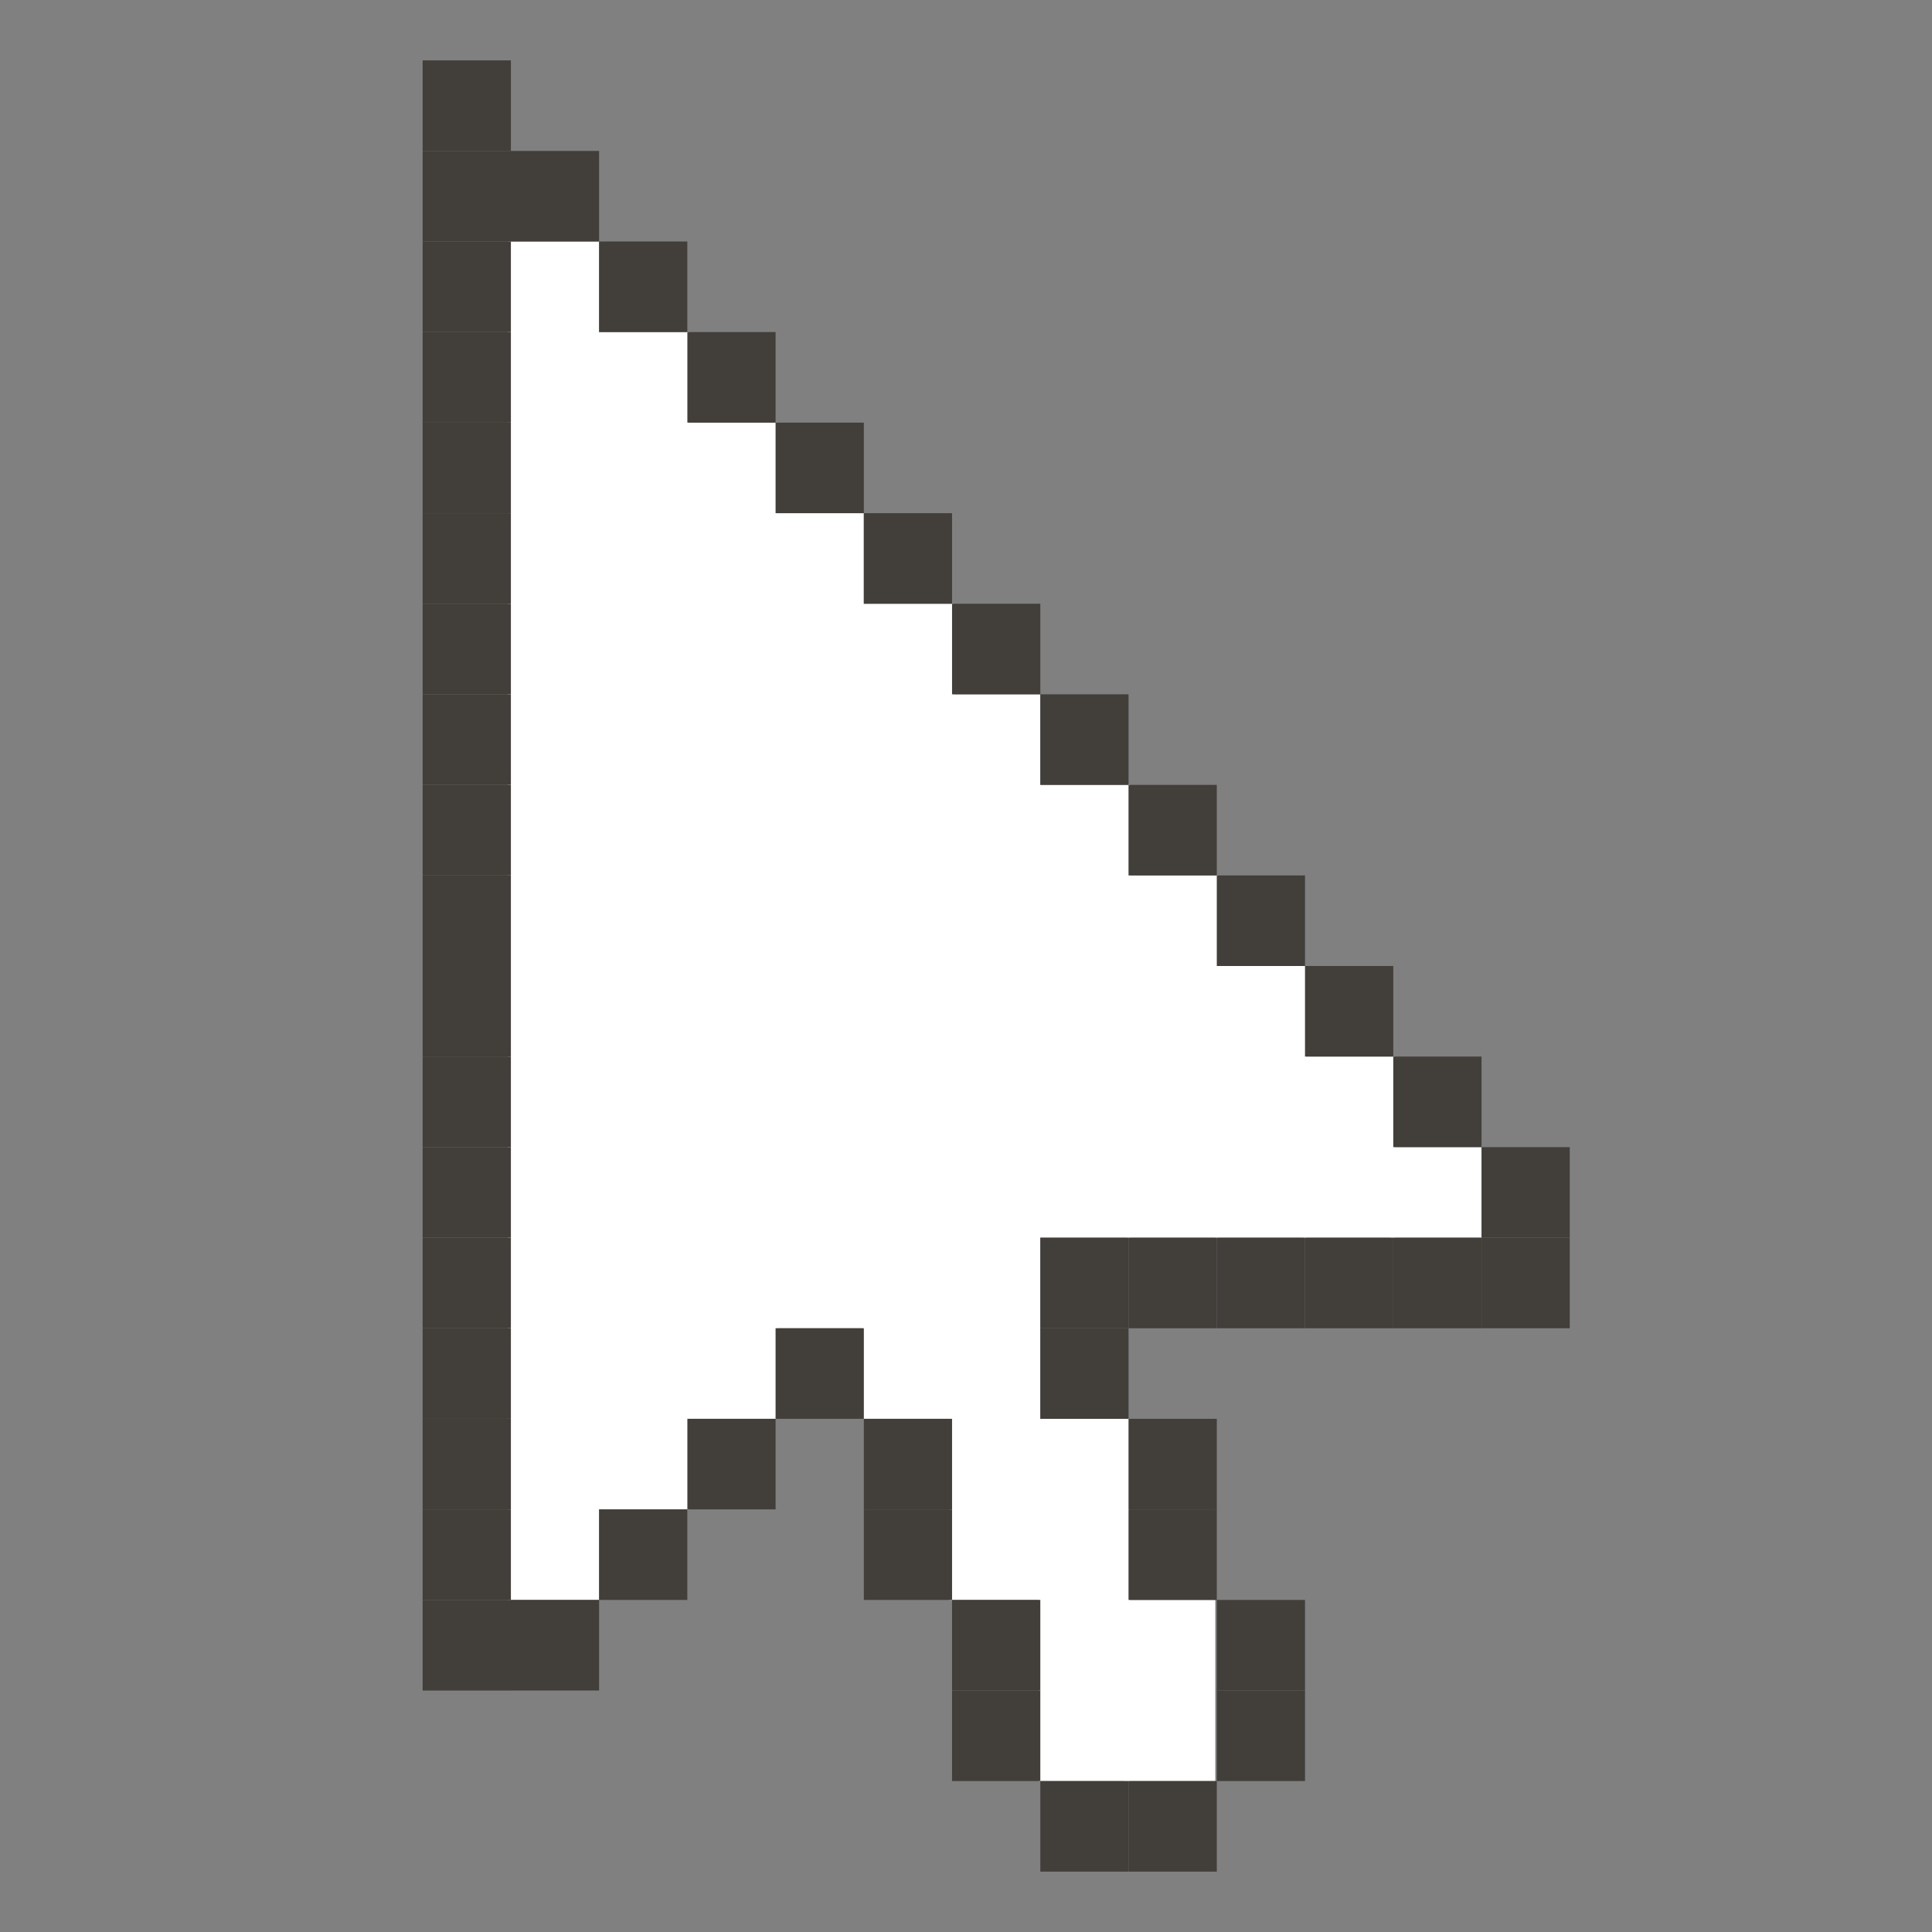 <svg width="32" height="32" viewBox="0 0 32 32" fill="none" xmlns="http://www.w3.org/2000/svg">
<rect x="0" y="0" width="32" height="32" fill="#808080" stroke="none"/>
<g clip-path="url(#clip0_1623_24804)">
<path d="M9.923 4H8.412V26.5H9.923V4Z" fill="white"/>
<path d="M11.41 5.5H9.898V25H11.41V5.5Z" fill="white"/>
<path d="M12.871 7H11.359V23.5H12.871V7Z" fill="white"/>
<path d="M14.307 8.5H12.796V22H14.307V8.5Z" fill="white"/>
<path d="M15.794 10H14.283V23.5H15.794V10Z" fill="white"/>
<path d="M17.231 11.5H15.719V26.5H17.231V11.5Z" fill="white"/>
<path d="M18.717 13H17.206V20.5H18.717V13Z" fill="white"/>
<path d="M18.717 23.5H17.206V29.5H18.717V23.5Z" fill="white"/>
<path d="M20.129 26.5H18.617V29.5H20.129V26.5Z" fill="white"/>
<path d="M20.179 14.5H18.668V20.5H20.179V14.5Z" fill="white"/>
<path d="M21.641 16H20.129V20.5H21.641V16Z" fill="white"/>
<path d="M23.102 17.5H21.59V20.5H23.102V17.5Z" fill="white"/>
<path d="M24.541 19H23.029V20.5H24.541V19Z" fill="white"/>
<path d="M8.462 26.5H7V28H8.462V26.5Z" fill="#423E3A"/>
<path d="M8.462 25H7V26.5H8.462V25Z" fill="#423E3A"/>
<path d="M8.462 23.5H7V25H8.462V23.5Z" fill="#423E3A"/>
<path d="M8.462 22H7V23.5H8.462V22Z" fill="#423E3A"/>
<path d="M8.462 20.5H7V22H8.462V20.5Z" fill="#423E3A"/>
<path d="M8.462 19H7V20.5H8.462V19Z" fill="#423E3A"/>
<path d="M8.462 17.5H7V19H8.462V17.5Z" fill="#423E3A"/>
<path d="M8.462 16H7V17.5H8.462V16Z" fill="#423E3A"/>
<path d="M8.462 14.5H7V16H8.462V14.5Z" fill="#423E3A"/>
<path d="M8.462 13H7V14.5H8.462V13Z" fill="#423E3A"/>
<path d="M8.462 11.5H7V13H8.462V11.5Z" fill="#423E3A"/>
<path d="M8.462 10H7V11.5H8.462V10Z" fill="#423E3A"/>
<path d="M8.462 8.5H7V10H8.462V8.5Z" fill="#423E3A"/>
<path d="M8.462 7H7V8.5H8.462V7Z" fill="#423E3A"/>
<path d="M8.462 5.5H7V7H8.462V5.5Z" fill="#423E3A"/>
<path d="M8.462 4H7V5.5H8.462V4Z" fill="#423E3A"/>
<path d="M8.462 2.5H7V4H8.462V2.5Z" fill="#423E3A"/>
<path d="M9.923 2.5H8.461V4H9.923V2.5Z" fill="#423E3A"/>
<path d="M11.384 4H9.923V5.5H11.384V4Z" fill="#423E3A"/>
<path d="M12.846 5.5H11.385V7H12.846V5.5Z" fill="#423E3A"/>
<path d="M14.308 7H12.846V8.5H14.308V7Z" fill="#423E3A"/>
<path d="M15.769 8.5H14.308V10H15.769V8.5Z" fill="#423E3A"/>
<path d="M17.231 10H15.769V11.5H17.231V10Z" fill="#423E3A"/>
<path d="M18.692 11.5H17.231V13H18.692V11.5Z" fill="#423E3A"/>
<path d="M20.154 13H18.692V14.5H20.154V13Z" fill="#423E3A"/>
<path d="M21.615 14.5H20.154V16H21.615V14.5Z" fill="#423E3A"/>
<path d="M23.077 16H21.615V17.5H23.077V16Z" fill="#423E3A"/>
<path d="M24.539 17.5H23.077V19H24.539V17.5Z" fill="#423E3A"/>
<path d="M26 19H24.539V20.5H26V19Z" fill="#423E3A"/>
<path d="M26 20.5H24.539V22H26V20.5Z" fill="#423E3A"/>
<path d="M24.539 20.5H23.077V22H24.539V20.5Z" fill="#423E3A"/>
<path d="M23.077 20.5H21.615V22H23.077V20.5Z" fill="#423E3A"/>
<path d="M21.615 20.5H20.154V22H21.615V20.5Z" fill="#423E3A"/>
<path d="M20.154 20.5H18.692V22H20.154V20.5Z" fill="#423E3A"/>
<path d="M18.692 20.5H17.231V22H18.692V20.5Z" fill="#423E3A"/>
<path d="M18.692 22H17.231V23.5H18.692V22Z" fill="#423E3A"/>
<path d="M20.154 23.5H18.692V25H20.154V23.5Z" fill="#423E3A"/>
<path d="M20.154 25H18.692V26.5H20.154V25Z" fill="#423E3A"/>
<path d="M21.615 26.5H20.154V28H21.615V26.5Z" fill="#423E3A"/>
<path d="M21.615 28H20.154V29.5H21.615V28Z" fill="#423E3A"/>
<path d="M20.154 29.5H18.692V31H20.154V29.5Z" fill="#423E3A"/>
<path d="M18.692 29.5H17.231V31H18.692V29.5Z" fill="#423E3A"/>
<path d="M17.231 28H15.769V29.5H17.231V28Z" fill="#423E3A"/>
<path d="M17.231 26.5H15.769V28H17.231V26.5Z" fill="#423E3A"/>
<path d="M15.769 25H14.308V26.5H15.769V25Z" fill="#423E3A"/>
<path d="M15.769 23.5H14.308V25H15.769V23.5Z" fill="#423E3A"/>
<path d="M14.308 22H12.846V23.5H14.308V22Z" fill="#423E3A"/>
<path d="M12.846 23.5H11.385V25H12.846V23.5Z" fill="#423E3A"/>
<path d="M11.384 25H9.923V26.5H11.384V25Z" fill="#423E3A"/>
<path d="M9.923 26.5H8.461V28H9.923V26.5Z" fill="#423E3A"/>
<path d="M8.462 1H7V2.5H8.462V1Z" fill="#423E3A"/>
</g>
<defs>
<clipPath id="clip0_1623_24804">
<rect width="19" height="30" fill="white" transform="translate(7 1)"/>
</clipPath>
</defs>
</svg>
